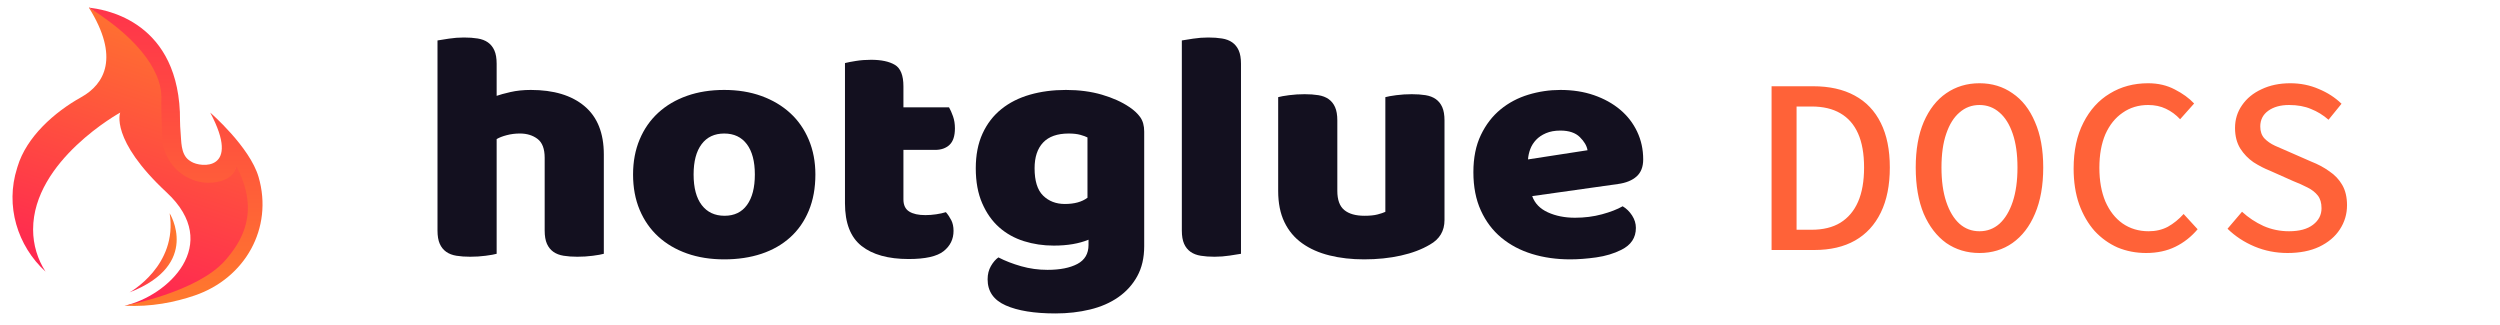 <svg width="200" height="26" viewBox="0 0 200 26" fill="none" xmlns="http://www.w3.org/2000/svg">
<path d="M68.475 4.875C68.094 4.936 67.802 4.992 67.598 5.045V16.265C67.598 17.839 68.038 18.975 68.92 19.674C69.801 20.372 71.059 20.722 72.692 20.722C74.028 20.722 74.961 20.513 75.49 20.093C76.019 19.674 76.283 19.132 76.283 18.468C76.283 18.136 76.222 17.852 76.102 17.616C75.981 17.38 75.838 17.166 75.671 16.973C75.448 17.044 75.188 17.1 74.891 17.144C74.594 17.188 74.307 17.209 74.028 17.209C73.471 17.209 73.04 17.114 72.734 16.921C72.427 16.729 72.274 16.406 72.274 15.951V11.992H74.808C75.29 11.992 75.675 11.857 75.963 11.586C76.25 11.315 76.394 10.874 76.394 10.262C76.394 9.913 76.343 9.594 76.241 9.305C76.139 9.017 76.032 8.777 75.921 8.584H72.274V6.906C72.274 6.033 72.047 5.46 71.592 5.189C71.137 4.918 70.502 4.783 69.685 4.783C69.258 4.783 68.855 4.813 68.475 4.875Z" fill="#13101F"/>
<path d="M86.998 10.996C86.868 10.927 86.678 10.857 86.428 10.787C86.177 10.717 85.866 10.682 85.495 10.682C84.586 10.682 83.904 10.922 83.449 11.403C82.994 11.884 82.767 12.569 82.767 13.461C82.767 14.475 82.994 15.204 83.449 15.65C83.904 16.096 84.484 16.318 85.189 16.318C85.95 16.318 86.553 16.152 86.998 15.82V10.996ZM85.272 7.195C86.33 7.195 87.291 7.322 88.154 7.575C89.017 7.829 89.745 8.156 90.339 8.558C90.71 8.803 91.002 9.074 91.216 9.371C91.429 9.668 91.536 10.053 91.536 10.524V19.7C91.536 20.626 91.35 21.426 90.979 22.099C90.608 22.772 90.102 23.331 89.462 23.777C88.822 24.223 88.07 24.55 87.207 24.76C86.344 24.97 85.421 25.075 84.437 25.075C82.748 25.075 81.421 24.86 80.457 24.432C79.491 24.004 79.009 23.309 79.009 22.348C79.009 21.946 79.097 21.592 79.273 21.286C79.45 20.98 79.649 20.749 79.872 20.592C80.41 20.871 81.018 21.107 81.695 21.299C82.373 21.491 83.073 21.588 83.797 21.588C84.799 21.588 85.597 21.43 86.191 21.116C86.785 20.801 87.082 20.294 87.082 19.595V19.176C86.321 19.491 85.393 19.648 84.298 19.648C83.463 19.648 82.67 19.53 81.918 19.294C81.166 19.058 80.507 18.691 79.942 18.193C79.375 17.695 78.921 17.052 78.578 16.266C78.234 15.479 78.062 14.545 78.062 13.461C78.062 12.395 78.243 11.468 78.605 10.682C78.967 9.895 79.468 9.244 80.109 8.729C80.749 8.213 81.51 7.829 82.391 7.575C83.272 7.322 84.233 7.195 85.272 7.195Z" fill="#13101F"/>
<path d="M99.279 20.303C99.075 20.338 98.773 20.386 98.374 20.447C97.975 20.508 97.572 20.539 97.164 20.539C96.755 20.539 96.388 20.513 96.064 20.46C95.739 20.408 95.466 20.303 95.243 20.146C95.02 19.988 94.848 19.775 94.728 19.504C94.607 19.233 94.547 18.879 94.547 18.442V3.236C94.751 3.201 95.052 3.153 95.452 3.092C95.85 3.031 96.254 3 96.662 3C97.07 3 97.437 3.026 97.762 3.079C98.087 3.131 98.361 3.236 98.583 3.393C98.806 3.551 98.977 3.765 99.098 4.036C99.219 4.307 99.279 4.661 99.279 5.097V20.303Z" fill="#13101F"/>
<path d="M102.254 7.772C102.439 7.719 102.732 7.667 103.131 7.614C103.53 7.562 103.942 7.536 104.37 7.536C104.778 7.536 105.144 7.562 105.469 7.614C105.794 7.667 106.068 7.772 106.29 7.929C106.513 8.086 106.684 8.3 106.805 8.571C106.926 8.842 106.986 9.196 106.986 9.633V15.27C106.986 15.986 107.172 16.498 107.543 16.803C107.914 17.109 108.452 17.262 109.158 17.262C109.584 17.262 109.932 17.227 110.202 17.157C110.47 17.087 110.679 17.017 110.828 16.948V7.772C111.013 7.719 111.306 7.667 111.705 7.614C112.104 7.562 112.516 7.536 112.944 7.536C113.352 7.536 113.718 7.562 114.043 7.614C114.368 7.667 114.642 7.772 114.864 7.929C115.087 8.086 115.258 8.3 115.379 8.571C115.5 8.842 115.56 9.196 115.56 9.633V17.603C115.56 18.477 115.171 19.132 114.391 19.569C113.741 19.954 112.967 20.247 112.067 20.447C111.166 20.648 110.188 20.749 109.13 20.749C108.128 20.749 107.204 20.644 106.36 20.434C105.515 20.225 104.787 19.901 104.175 19.464C103.562 19.028 103.089 18.464 102.755 17.773C102.421 17.083 102.254 16.248 102.254 15.27V7.772Z" fill="#13101F"/>
<path d="M35.905 3.092C35.505 3.153 35.204 3.201 35 3.236V18.442C35 18.879 35.06 19.233 35.181 19.504C35.301 19.775 35.473 19.988 35.696 20.146C35.919 20.303 36.192 20.408 36.517 20.46C36.842 20.513 37.208 20.539 37.617 20.539C38.043 20.539 38.456 20.513 38.855 20.46C39.255 20.408 39.547 20.355 39.732 20.303V11.127C39.936 11.005 40.206 10.9 40.54 10.813C40.874 10.725 41.226 10.681 41.597 10.681C42.154 10.681 42.623 10.826 43.003 11.114C43.383 11.402 43.574 11.905 43.574 12.622V18.442C43.574 18.879 43.634 19.233 43.755 19.504C43.875 19.775 44.047 19.988 44.27 20.146C44.493 20.303 44.766 20.408 45.091 20.46C45.416 20.513 45.782 20.539 46.191 20.539C46.617 20.539 47.03 20.513 47.43 20.46C47.828 20.408 48.121 20.355 48.306 20.303V12.36C48.306 10.647 47.791 9.358 46.761 8.493C45.731 7.627 44.298 7.195 42.461 7.195C41.866 7.195 41.324 7.252 40.832 7.365C40.34 7.479 39.973 7.579 39.732 7.667V5.097C39.732 4.661 39.672 4.307 39.551 4.036C39.431 3.765 39.259 3.551 39.036 3.393C38.814 3.236 38.54 3.131 38.215 3.079C37.89 3.026 37.524 3 37.116 3C36.707 3 36.304 3.031 35.905 3.092Z" fill="#13101F"/>
<path d="M54.959 7.667C54.069 7.981 53.303 8.432 52.663 9.017C52.023 9.603 51.526 10.315 51.173 11.154C50.821 11.993 50.645 12.928 50.645 13.959C50.645 15.008 50.821 15.951 51.173 16.79C51.526 17.629 52.023 18.341 52.663 18.927C53.303 19.513 54.069 19.962 54.959 20.277C55.85 20.592 56.843 20.749 57.938 20.749C59.033 20.749 60.026 20.6 60.917 20.303C61.807 20.006 62.573 19.569 63.213 18.992C63.853 18.416 64.35 17.704 64.702 16.856C65.055 16.008 65.231 15.043 65.231 13.959C65.231 12.945 65.055 12.019 64.702 11.18C64.35 10.341 63.853 9.629 63.213 9.043C62.573 8.458 61.807 8.004 60.917 7.68C60.026 7.357 59.033 7.195 57.938 7.195C56.843 7.195 55.85 7.352 54.959 7.667ZM56.142 16.41C55.706 15.842 55.488 15.025 55.488 13.959C55.488 12.91 55.701 12.102 56.129 11.534C56.555 10.966 57.158 10.682 57.938 10.682C58.717 10.682 59.32 10.966 59.748 11.534C60.174 12.102 60.388 12.91 60.388 13.959C60.388 15.008 60.179 15.82 59.761 16.397C59.344 16.974 58.745 17.262 57.966 17.262C57.186 17.262 56.578 16.978 56.142 16.41Z" fill="#13101F"/>
<path d="M124.83 10.446C124.385 10.446 124 10.516 123.675 10.656C123.35 10.796 123.086 10.975 122.882 11.193C122.677 11.412 122.524 11.656 122.422 11.927C122.32 12.198 122.26 12.473 122.241 12.753L127.002 12.019C126.946 11.669 126.742 11.32 126.389 10.97C126.037 10.621 125.517 10.446 124.83 10.446ZM125.61 20.749C124.515 20.749 123.499 20.605 122.562 20.316C121.624 20.028 120.808 19.595 120.112 19.019C119.416 18.442 118.868 17.717 118.47 16.843C118.07 15.969 117.871 14.947 117.871 13.775C117.871 12.622 118.07 11.63 118.47 10.8C118.868 9.97 119.392 9.288 120.042 8.755C120.692 8.222 121.434 7.829 122.269 7.575C123.104 7.322 123.958 7.195 124.83 7.195C125.814 7.195 126.71 7.335 127.517 7.614C128.324 7.894 129.02 8.279 129.604 8.768C130.189 9.257 130.644 9.843 130.968 10.524C131.293 11.206 131.456 11.949 131.456 12.753C131.456 13.347 131.279 13.802 130.927 14.116C130.574 14.431 130.082 14.632 129.451 14.719L122.576 15.689C122.78 16.266 123.197 16.698 123.828 16.987C124.459 17.275 125.183 17.419 126 17.419C126.76 17.419 127.479 17.328 128.157 17.144C128.834 16.96 129.386 16.747 129.813 16.502C130.11 16.677 130.36 16.921 130.565 17.236C130.769 17.55 130.871 17.883 130.871 18.232C130.871 19.019 130.481 19.604 129.702 19.989C129.108 20.286 128.44 20.487 127.698 20.592C126.955 20.696 126.259 20.749 125.61 20.749Z" fill="#13101F"/>
<path d="M6.496 7.776C4.338 8.979 2.114 10.961 1.405 13.328C1.393 13.369 1.381 13.408 1.369 13.446C0.404 16.462 1.391 19.666 3.644 21.731C3.014 20.759 2.648 19.6 2.648 18.355C2.648 12.839 9.616 9.007 9.616 9.007C9.616 9.007 8.775 11.155 13.332 15.394C17.83 19.578 13.402 23.686 9.966 24.457C10.19 24.457 16.005 23.638 18.195 20.986C18.195 20.986 21.777 17.639 18.907 13.147C18.907 13.147 18.859 14.093 17.384 14.378C15.227 14.795 13.418 13.378 13.213 11.191C13.14 10.406 13.101 9.57 13.101 8.336C13.239 8.245 14.34 4.468 7.177 0.645L7.2 0.62C7.157 0.614 7.112 0.612 7.112 0.612C9.586 4.57 8.384 6.725 6.496 7.776Z" fill="url(#paint0_linear_1980_3411)"/>
<path d="M7.835 1.074C7.892 1.112 8.068 1.233 8.1 1.255C8.159 1.296 8.677 1.668 8.83 1.784L9.356 2.196L9.563 2.367L10.01 2.756L10.375 3.096L10.54 3.258L10.895 3.627L11.31 4.099L11.696 4.596L11.987 5.022L12.253 5.472L12.517 6.013L12.653 6.359L12.791 6.813L12.883 7.292L12.914 7.735V7.739L12.908 7.916C12.879 8.84 12.985 11.14 12.99 11.198C13.086 12.223 13.583 13.116 14.307 13.732C14.403 13.814 14.713 14.034 14.767 14.068C14.874 14.134 15.33 14.356 15.449 14.399C16.047 14.617 16.709 14.682 17.383 14.552C18.028 14.427 18.4 14.173 18.616 13.926C18.631 13.908 18.645 13.891 18.659 13.873C18.756 13.751 18.825 13.636 18.851 13.536C18.896 13.368 18.907 13.319 18.909 13.306C20.882 17.013 19.255 19.407 18.028 20.818C15.789 23.393 9.968 24.457 9.968 24.457C12.095 24.569 13.998 24.177 15.579 23.637C19.606 22.263 21.877 18.244 20.686 14.16C19.983 11.746 16.818 9.007 16.818 9.007C19.315 13.704 16.069 13.43 15.285 12.926C15.262 12.912 15.139 12.83 15.117 12.814C14.438 12.313 14.514 11.256 14.446 10.575C14.39 10.015 14.401 9.193 14.39 8.952C14.054 1.395 7.98 0.731 7.201 0.62C7.172 0.616 7.143 0.613 7.113 0.612C7.209 0.672 7.802 1.052 7.835 1.074Z" fill="url(#paint1_linear_1980_3411)"/>
<path d="M10.359 23.393C16.125 21.154 13.572 17.061 13.572 17.061C14.244 21.259 10.359 23.393 10.359 23.393Z" fill="url(#paint2_linear_1980_3411)"/>
<path d="M141.726 20V6.9H145.046C146.352 6.9 147.459 7.147 148.366 7.64C149.286 8.133 149.986 8.867 150.466 9.84C150.946 10.8 151.186 11.987 151.186 13.4C151.186 14.813 150.946 16.013 150.466 17C149.986 17.987 149.299 18.733 148.406 19.24C147.512 19.747 146.426 20 145.146 20H141.726ZM143.726 18.38H144.926C145.846 18.38 146.612 18.193 147.226 17.82C147.852 17.433 148.326 16.873 148.646 16.14C148.966 15.407 149.126 14.493 149.126 13.4C149.126 12.307 148.966 11.4 148.646 10.68C148.326 9.96 147.852 9.42 147.226 9.06C146.612 8.7 145.846 8.52 144.926 8.52H143.726V18.38ZM158.358 20.24C157.358 20.24 156.471 19.973 155.698 19.44C154.938 18.893 154.338 18.113 153.898 17.1C153.471 16.073 153.258 14.84 153.258 13.4C153.258 11.973 153.471 10.76 153.898 9.76C154.338 8.747 154.938 7.98 155.698 7.46C156.471 6.927 157.358 6.66 158.358 6.66C159.358 6.66 160.238 6.927 160.998 7.46C161.771 7.98 162.371 8.747 162.798 9.76C163.238 10.76 163.458 11.973 163.458 13.4C163.458 14.84 163.238 16.073 162.798 17.1C162.371 18.113 161.771 18.893 160.998 19.44C160.238 19.973 159.358 20.24 158.358 20.24ZM158.358 18.5C158.971 18.5 159.504 18.3 159.958 17.9C160.411 17.487 160.764 16.9 161.018 16.14C161.271 15.38 161.398 14.467 161.398 13.4C161.398 12.333 161.271 11.433 161.018 10.7C160.764 9.953 160.411 9.387 159.958 9C159.504 8.6 158.971 8.4 158.358 8.4C157.744 8.4 157.211 8.6 156.758 9C156.304 9.387 155.951 9.953 155.698 10.7C155.444 11.433 155.318 12.333 155.318 13.4C155.318 14.467 155.444 15.38 155.698 16.14C155.951 16.9 156.304 17.487 156.758 17.9C157.211 18.3 157.744 18.5 158.358 18.5ZM171.69 20.24C170.877 20.24 170.117 20.093 169.41 19.8C168.717 19.493 168.103 19.053 167.57 18.48C167.05 17.893 166.637 17.18 166.33 16.34C166.037 15.5 165.89 14.547 165.89 13.48C165.89 12.053 166.15 10.833 166.67 9.82C167.19 8.793 167.897 8.013 168.79 7.48C169.683 6.933 170.703 6.66 171.85 6.66C172.65 6.66 173.363 6.827 173.99 7.16C174.617 7.48 175.13 7.853 175.53 8.28L174.41 9.54C174.077 9.18 173.697 8.9 173.27 8.7C172.857 8.5 172.383 8.4 171.85 8.4C171.077 8.4 170.397 8.607 169.81 9.02C169.223 9.42 168.763 9.993 168.43 10.74C168.11 11.487 167.95 12.38 167.95 13.42C167.95 14.46 168.11 15.36 168.43 16.12C168.763 16.88 169.223 17.467 169.81 17.88C170.41 18.293 171.103 18.5 171.89 18.5C172.463 18.5 172.977 18.38 173.43 18.14C173.883 17.887 174.303 17.547 174.69 17.12L175.81 18.34C175.303 18.94 174.71 19.407 174.03 19.74C173.35 20.073 172.57 20.24 171.69 20.24ZM183.002 20.24C182.069 20.24 181.189 20.067 180.362 19.72C179.536 19.373 178.816 18.9 178.202 18.3L179.362 16.94C179.869 17.407 180.442 17.787 181.082 18.08C181.722 18.36 182.402 18.5 183.122 18.5C183.949 18.5 184.589 18.327 185.042 17.98C185.496 17.633 185.722 17.193 185.722 16.66C185.722 16.233 185.622 15.893 185.422 15.64C185.222 15.387 184.949 15.173 184.602 15C184.269 14.827 183.882 14.653 183.442 14.48L181.602 13.66C181.162 13.487 180.722 13.26 180.282 12.98C179.856 12.687 179.502 12.32 179.222 11.88C178.942 11.427 178.802 10.88 178.802 10.24C178.802 9.56 178.989 8.953 179.362 8.42C179.736 7.873 180.256 7.447 180.922 7.14C181.589 6.82 182.356 6.66 183.222 6.66C184.036 6.66 184.796 6.813 185.502 7.12C186.209 7.413 186.816 7.807 187.322 8.3L186.282 9.58C185.856 9.207 185.389 8.92 184.882 8.72C184.389 8.507 183.802 8.4 183.122 8.4C182.442 8.4 181.889 8.553 181.462 8.86C181.036 9.167 180.822 9.587 180.822 10.12C180.822 10.507 180.929 10.82 181.142 11.06C181.369 11.3 181.656 11.5 182.002 11.66C182.362 11.82 182.729 11.98 183.102 12.14L184.882 12.92C185.429 13.133 185.916 13.393 186.342 13.7C186.782 13.993 187.129 14.36 187.382 14.8C187.636 15.24 187.762 15.78 187.762 16.42C187.762 17.127 187.569 17.773 187.182 18.36C186.809 18.933 186.262 19.393 185.542 19.74C184.836 20.073 183.989 20.24 183.002 20.24Z" fill="#FF6238"/>
<defs>
<linearGradient id="paint0_linear_1980_3411" x1="8.1" y1="23.363" x2="15.743" y2="0.35" gradientUnits="userSpaceOnUse">
<stop stop-color="#FF2651"/>
<stop offset="0.01" stop-color="#FF2651"/>
<stop offset="1" stop-color="#FF7B2C"/>
</linearGradient>
<linearGradient id="paint1_linear_1980_3411" x1="14.058" y1="25.04" x2="14.058" y2="-4.462" gradientUnits="userSpaceOnUse">
<stop stop-color="#FF7B2C"/>
<stop offset="0.99" stop-color="#FF2651"/>
<stop offset="1" stop-color="#FF2651"/>
</linearGradient>
<linearGradient id="paint2_linear_1980_3411" x1="10.359" y1="20.202" x2="14.216" y2="20.202" gradientUnits="userSpaceOnUse">
<stop stop-color="#FF2651"/>
<stop offset="0.01" stop-color="#FF2651"/>
<stop offset="1" stop-color="#FF7B2C"/>
</linearGradient>
</defs>
</svg>
